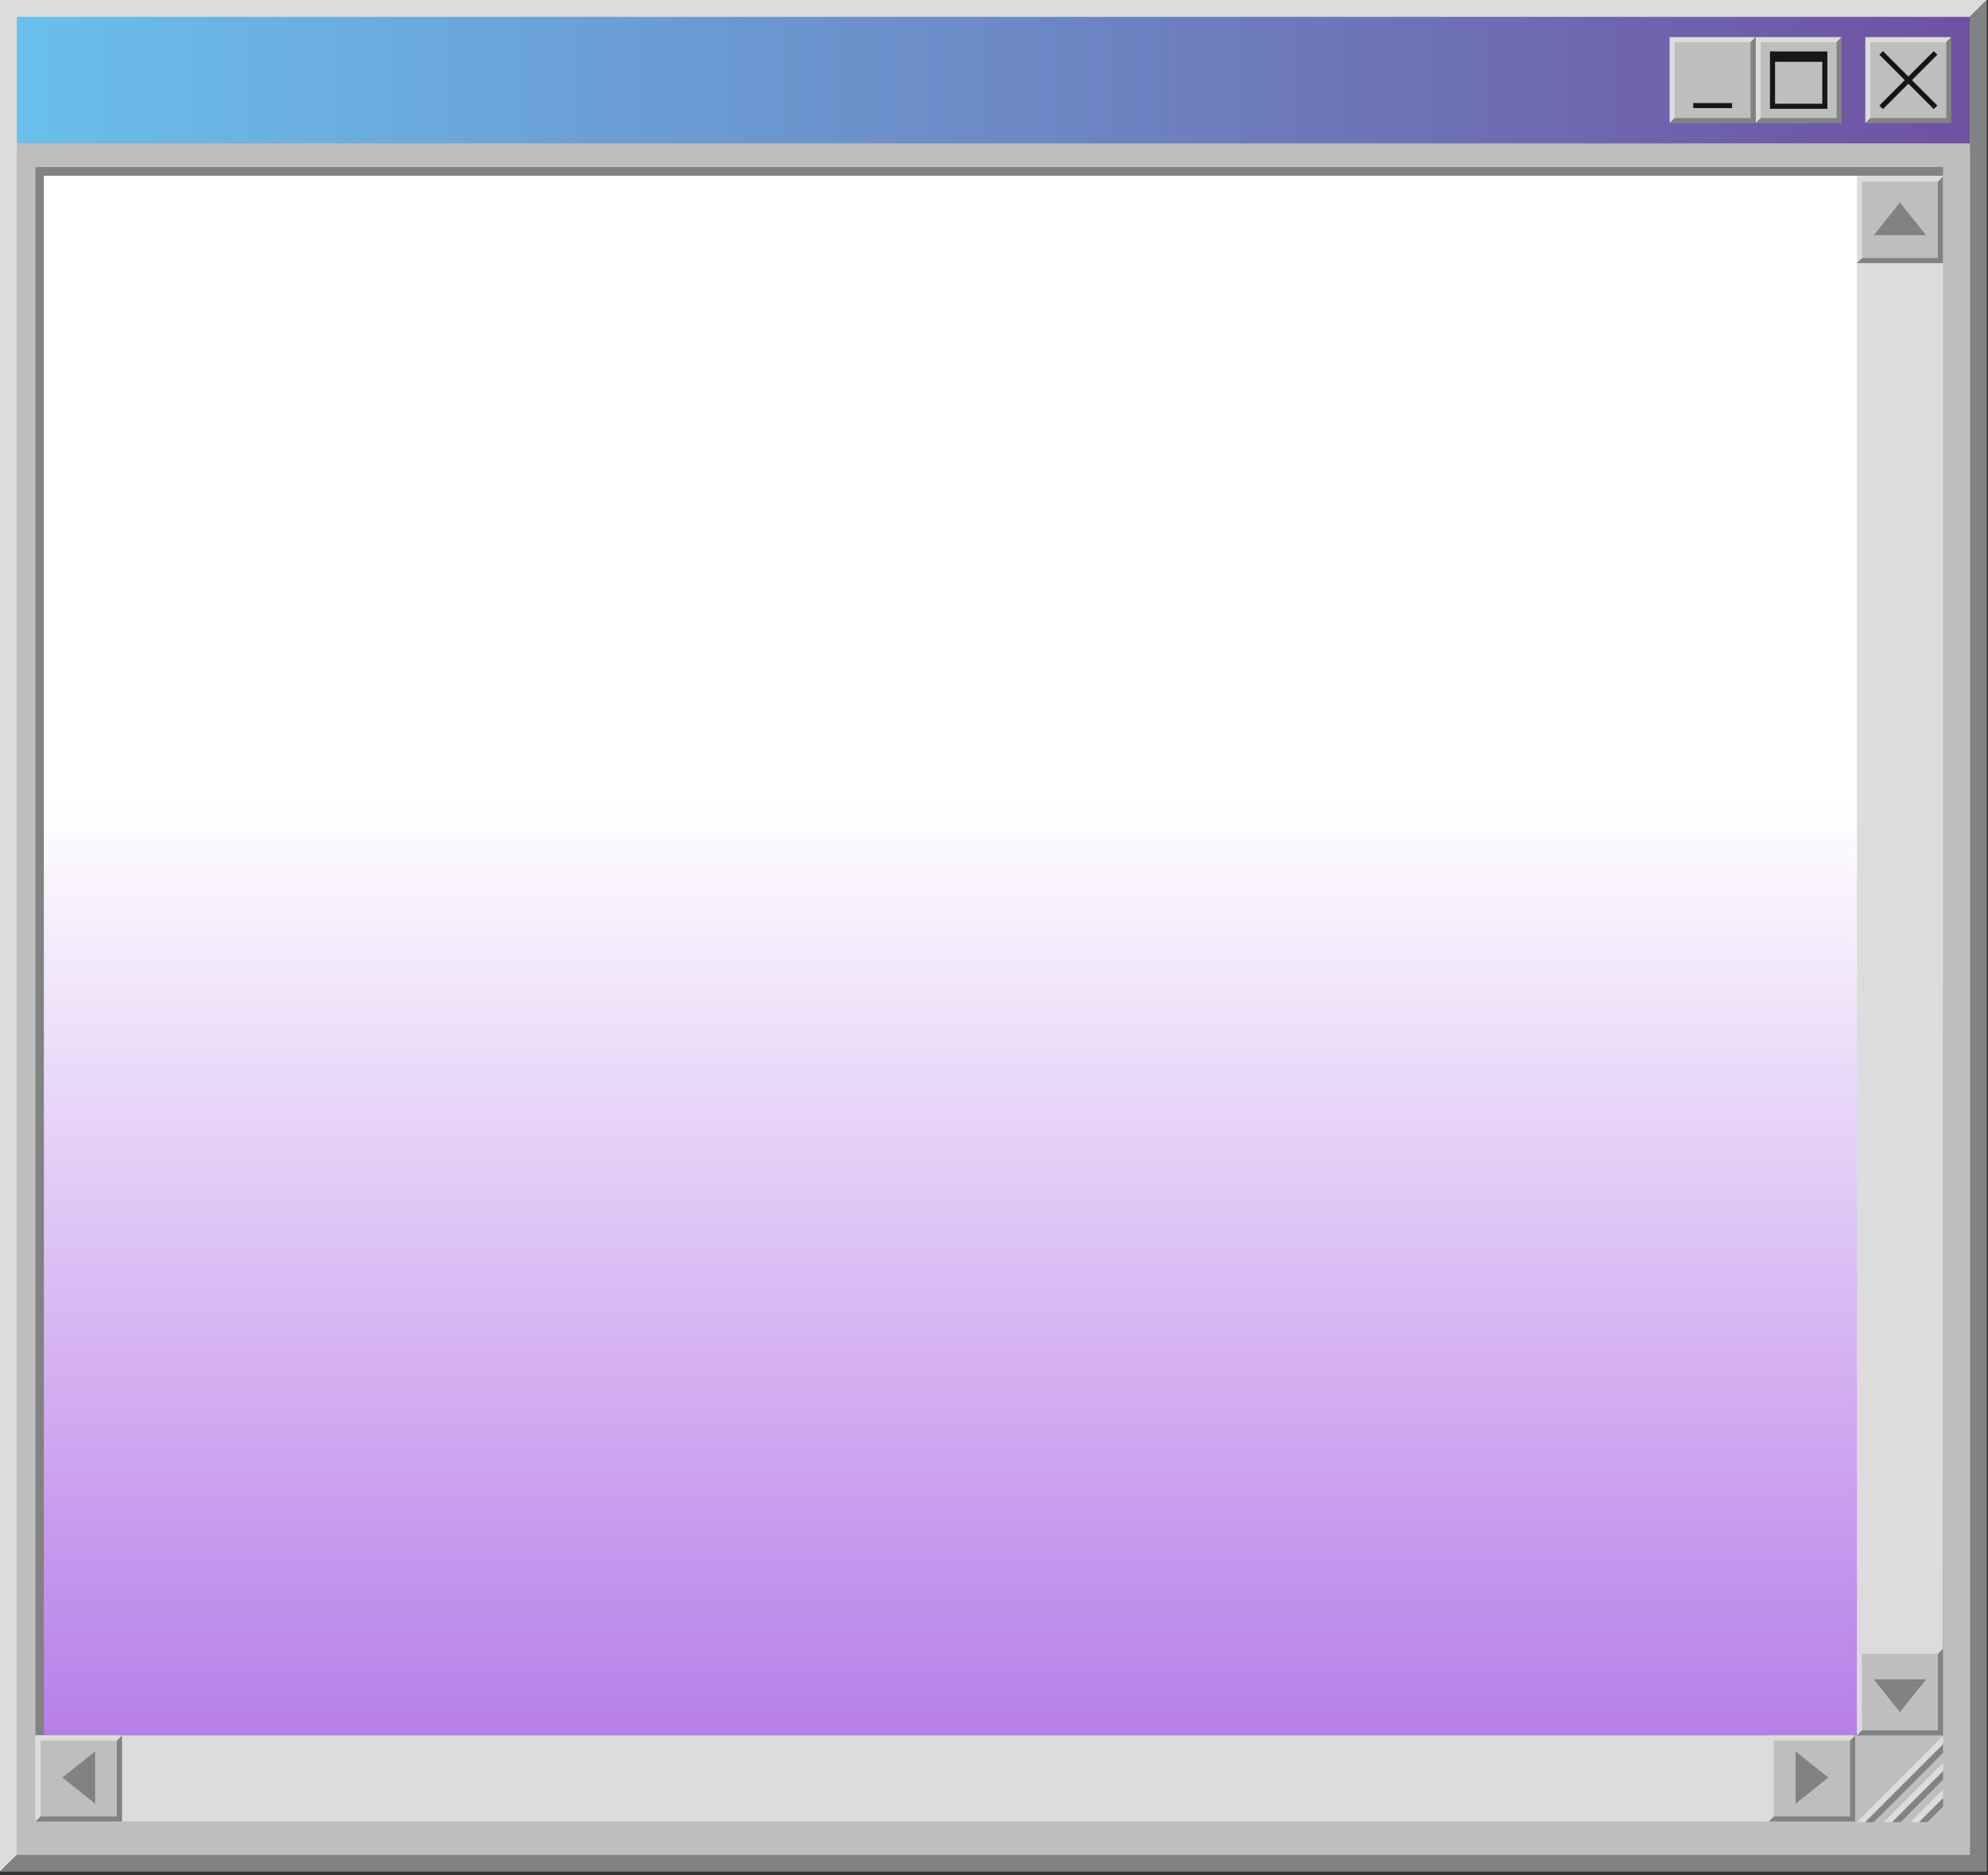 <svg width="370" height="349" viewBox="0 0 370 349" fill="none" xmlns="http://www.w3.org/2000/svg">
<rect x="0" y="0" width="370" height="349" fill="#333333" stroke="none"/>
<path d="M366.636 3.104L369.776 0H0V348.356L3.139 345.252L366.636 3.104Z" fill="#DCDCDC"/>
<path d="M369.776 0L366.636 3.104L3.139 345.252L0 348.356H369.776V0Z" fill="#818282"/>
<path d="M366.637 4.326H3.141V344.031H366.637V4.326Z" fill="#BFBEBE"/>
<path d="M364.123 320.094L342.77 341.213H364.123V320.094Z" fill="#BFBEBE"/>
<path d="M366.637 27.988H3.141V345.254H366.637V27.988Z" fill="#BFBEBE"/>
<path d="M361.641 31.094H6.594V323.008H361.641V31.094Z" fill="#818282"/>
<path d="M361.613 32.711H8.164V323.007H361.613V32.711Z" fill="url(#paint0_linear_12956_11373)"/>
<path d="M366.637 3.139H3.141V26.69H366.637V3.139Z" fill="url(#paint1_linear_12956_11373)"/>
<path d="M362.238 7.852L363.18 6.91H347.164V22.926L348.109 21.981L362.238 7.852Z" fill="#DCDCDC"/>
<path d="M362.238 7.852L348.109 21.981L347.164 22.926H363.18V6.91L362.238 7.852Z" fill="#818282"/>
<path d="M362.242 7.852H348.109V21.985H362.242V7.852Z" fill="#BFBEBE"/>
<path d="M350.451 9.522L349.785 10.188L359.908 20.31L360.574 19.645L350.451 9.522Z" fill="#161616"/>
<path d="M359.904 9.518L349.781 19.641L350.447 20.306L360.57 10.184L359.904 9.518Z" fill="#161616"/>
<path d="M341.828 7.852L342.77 6.91H326.754V22.926L327.699 21.981L341.828 7.852Z" fill="#DCDCDC"/>
<path d="M341.828 7.852L327.699 21.981L326.754 22.926H342.77V6.91L341.828 7.852Z" fill="#818282"/>
<path d="M341.832 7.852H327.699V21.985H341.832V7.852Z" fill="#BFBEBE"/>
<path d="M340.1 20.251H329.422V9.572H340.1V20.251ZM330.367 19.309H339.159V10.518H330.367V19.309Z" fill="#161616"/>
<path d="M339.632 10.246H329.898V11.503H339.632V10.246Z" fill="#161616"/>
<path d="M325.813 7.852L326.754 6.91H310.742V22.926L311.684 21.981L325.813 7.852Z" fill="#DCDCDC"/>
<path d="M325.813 7.852L311.684 21.981L310.742 22.926H326.754V6.91L325.813 7.852Z" fill="#818282"/>
<path d="M325.817 7.852H311.684V21.985H325.817V7.852Z" fill="#BFBEBE"/>
<path d="M322.365 19.18H315.141V20.121H322.365V19.18Z" fill="#161616"/>
<path d="M361.641 323.072L345.57 339.146H347.15L361.641 324.656V323.072Z" fill="#DCDCDC"/>
<path d="M361.639 324.656L347.148 339.147H348.728L361.639 326.236V324.656Z" fill="#818282"/>
<path d="M361.642 328.078L350.574 339.146H352.158L361.642 329.661V328.078Z" fill="#DCDCDC"/>
<path d="M361.64 329.662L352.156 339.146H353.736L361.64 331.242V329.662Z" fill="#818282"/>
<path d="M361.639 333.086L355.578 339.147H357.161L361.639 334.665V333.086Z" fill="#DCDCDC"/>
<path d="M361.642 334.664L357.164 339.146H358.743L361.642 336.247V334.664Z" fill="#818282"/>
<path d="M361.617 32.713H345.602V323.009H361.617V32.713Z" fill="#DCDCDC"/>
<path d="M360.676 307.828L361.617 306.879H345.602V323.008L346.543 322.058L360.676 307.828Z" fill="#DCDCDC"/>
<path d="M360.676 307.828L346.543 322.058L345.602 323.008H361.617V306.879L360.676 307.828Z" fill="#818282"/>
<path d="M360.676 307.828H346.543V322.058H360.676V307.828Z" fill="#BFBEBE"/>
<path d="M353.605 318.666L348.738 312.57H358.471L353.605 318.666Z" fill="#818282"/>
<path d="M360.676 33.799L361.617 32.85H345.602V48.978L346.543 48.029L360.676 33.799Z" fill="#DCDCDC"/>
<path d="M360.676 33.799L346.543 48.029L345.602 48.978H361.617V32.85L360.676 33.799Z" fill="#818282"/>
<path d="M360.676 33.797H346.543V48.027H360.676V33.797Z" fill="#BFBEBE"/>
<path d="M353.605 37.685L348.738 43.781H358.471L353.605 37.685Z" fill="#818282"/>
<path d="M6.598 323.006L6.598 339.021H345.291V323.006H6.598Z" fill="#DCDCDC"/>
<path d="M344.34 323.957L345.289 323.016H329.18V339.028L330.125 338.086L344.34 323.957Z" fill="#DCDCDC"/>
<path d="M344.34 323.957L330.125 338.086L329.18 339.028H345.289V323.016L344.34 323.957Z" fill="#818282"/>
<path d="M344.34 323.955H330.125V338.088H344.34V323.955Z" fill="#BFBEBE"/>
<path d="M340.28 330.843L334.188 325.977V335.71L340.28 330.843Z" fill="#818282"/>
<path d="M21.765 323.957L22.711 323.016H6.602V339.028L7.551 338.086L21.765 323.957Z" fill="#DCDCDC"/>
<path d="M21.765 323.957L7.551 338.086L6.602 339.028H22.711V323.016L21.765 323.957Z" fill="#818282"/>
<path d="M21.762 323.955H7.547V338.088H21.762V323.955Z" fill="#BFBEBE"/>
<path d="M11.609 330.843L17.701 325.977V335.71L11.609 330.843Z" fill="#818282"/>
<defs>
<linearGradient id="paint0_linear_12956_11373" x1="184.888" y1="32.711" x2="184.888" y2="323.007" gradientUnits="userSpaceOnUse">
<stop offset="0.4" stop-color="white"/>
<stop offset="1" stop-color="#B77EE9"/>
</linearGradient>
<linearGradient id="paint1_linear_12956_11373" x1="3.141" y1="14.914" x2="366.637" y2="14.914" gradientUnits="userSpaceOnUse">
<stop stop-color="#6ABFEB"/>
<stop offset="0.51" stop-color="#6C89C6"/>
<stop offset="1" stop-color="#6F51A1"/>
</linearGradient>
</defs>
</svg>

